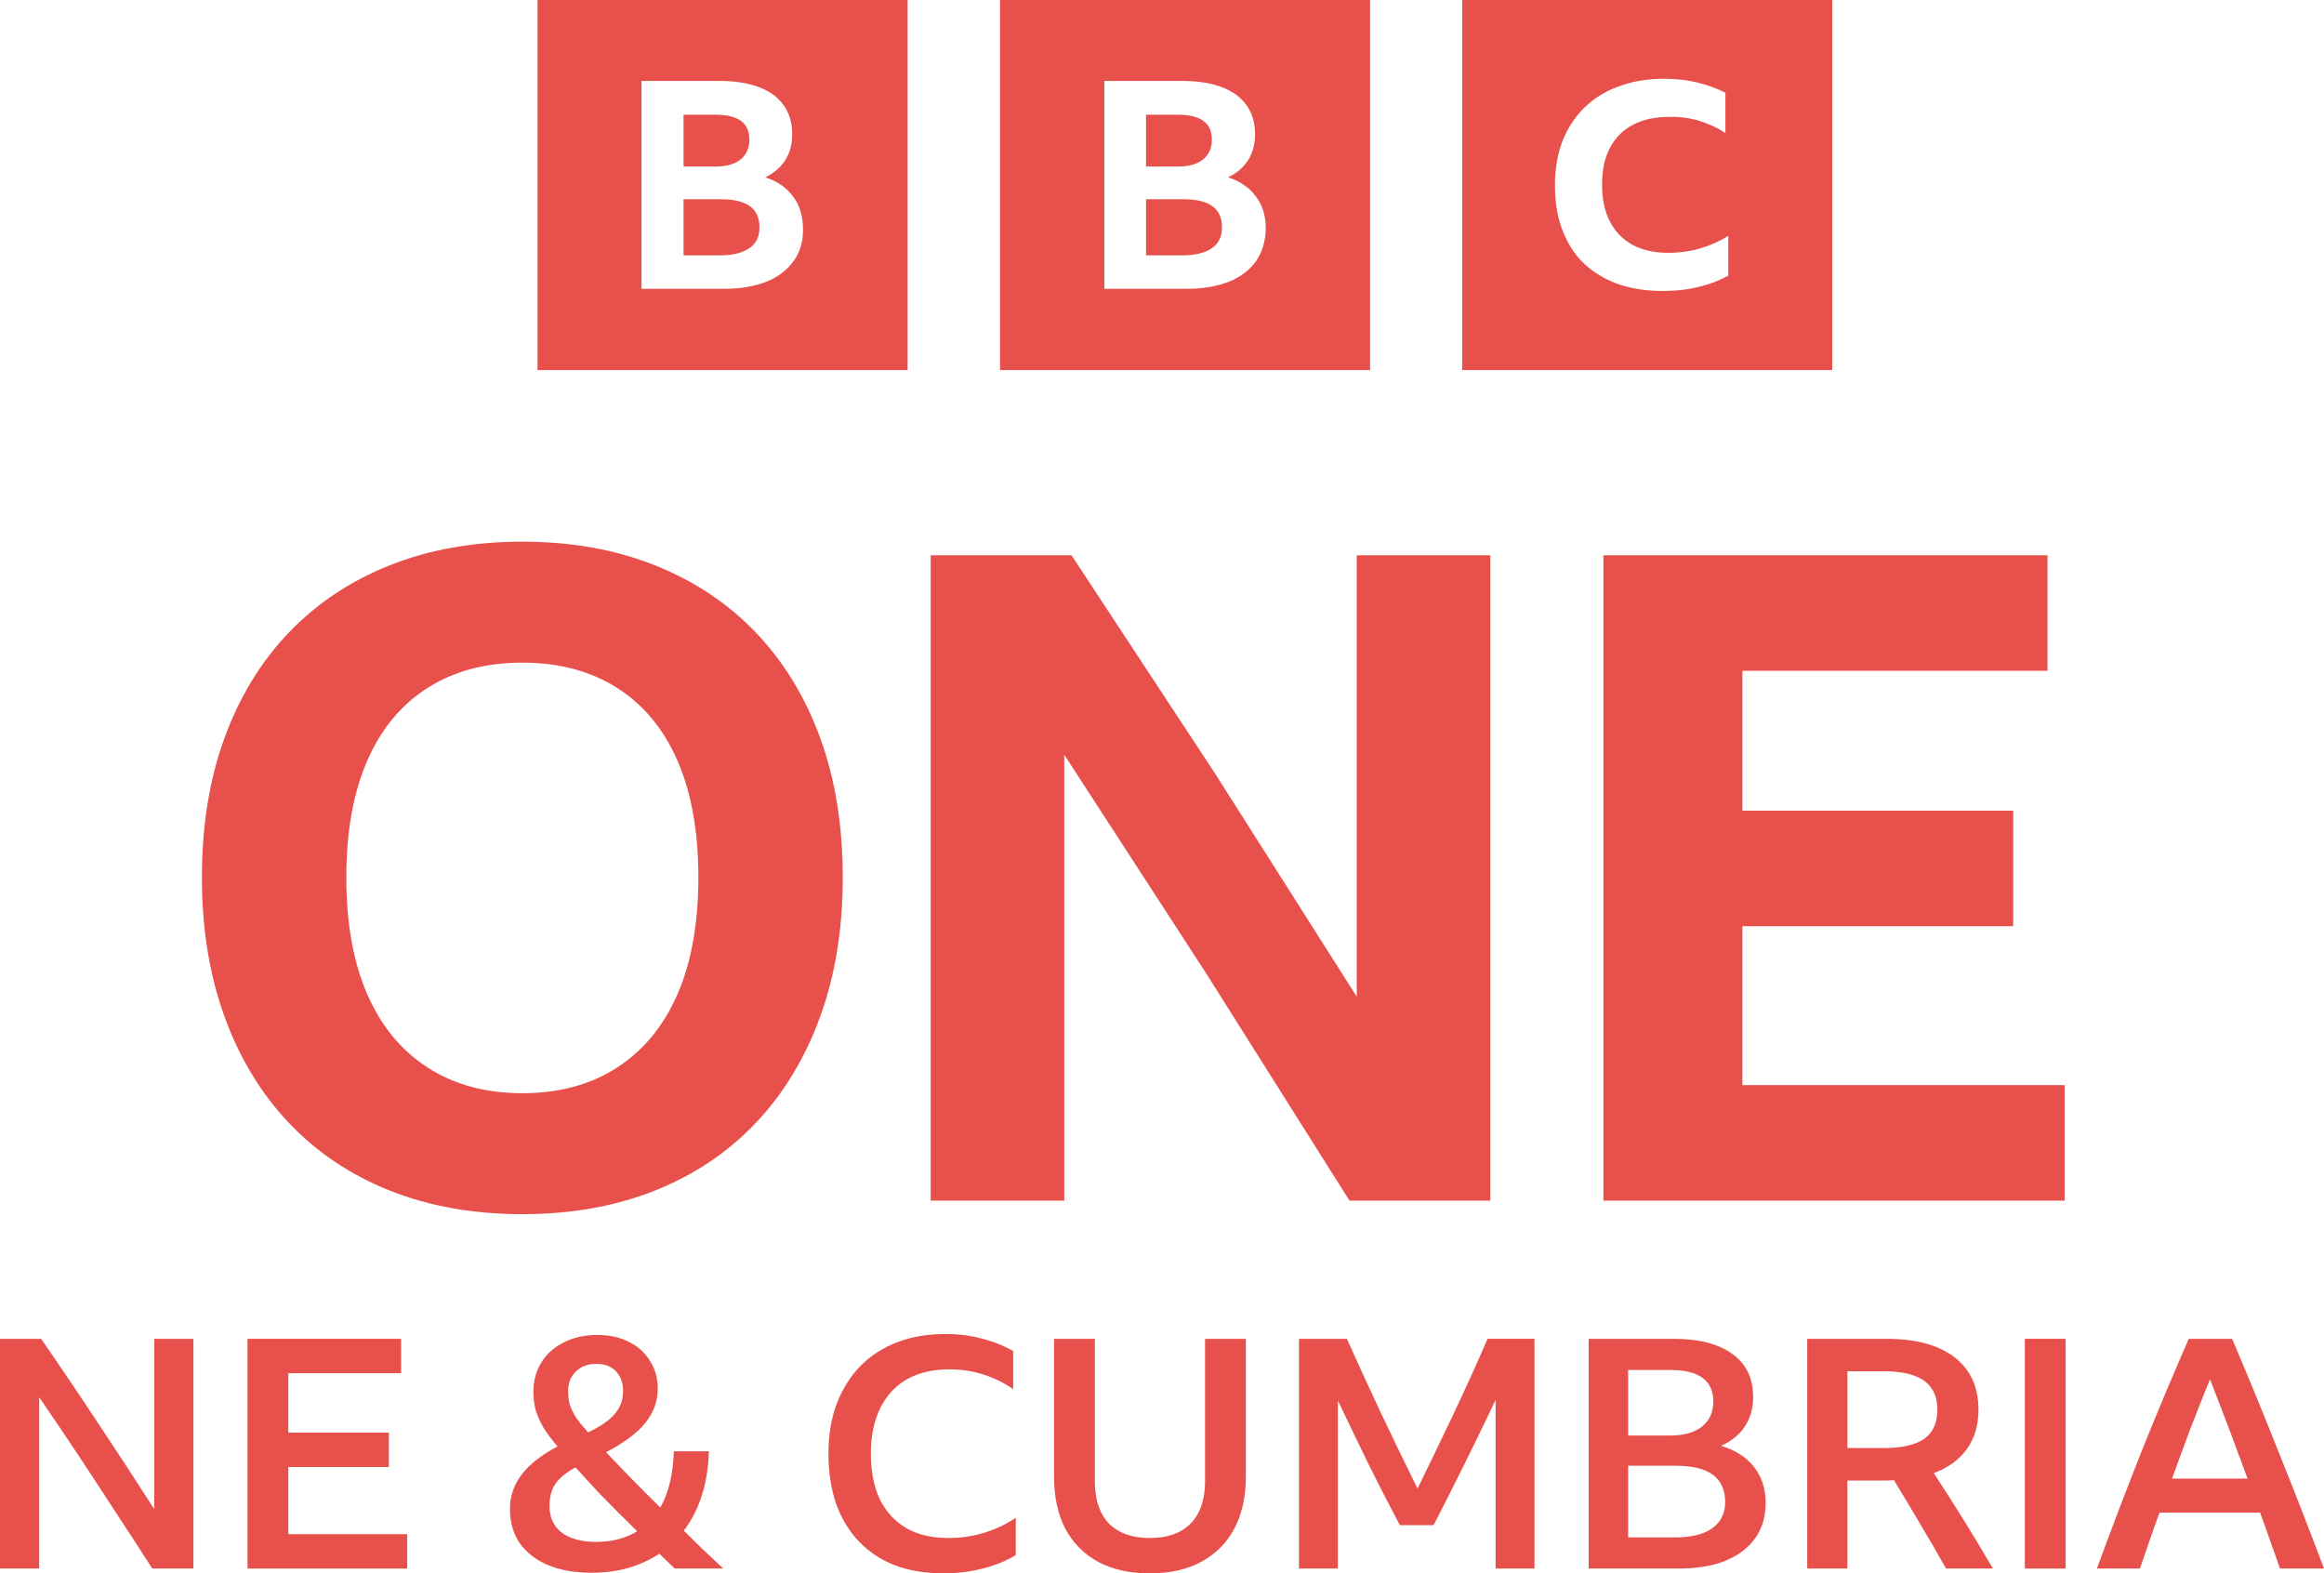 <svg width="998.09" height="675.67" version="1.1" viewBox="0 0 998.09 675.67" xml:space="preserve" xmlns="http://www.w3.org/2000/svg"><path d="m352.26 316.93c-6.468-17.688-15.703-32.813-27.718-45.358s-26.496-22.152-43.426-28.873c-16.93-6.72-35.852-10.077-56.789-10.077s-39.865 3.363-56.789 10.083c-16.924 6.72-31.4 16.341-43.42 28.873-12.021 12.532-21.256 27.663-27.718 45.358-6.462 17.694-9.686 37.663-9.686 59.887 0 21.972 3.237 41.868 9.692 59.701s15.703 33.084 27.718 45.743 26.484 22.351 43.42 29.071 35.858 10.071 56.783 10.071 39.865-3.357 56.789-10.071c16.924-6.714 31.412-16.413 43.426-29.071s21.244-27.916 27.718-45.743c6.474-17.827 9.686-37.729 9.686-59.701 0-22.225-3.237-42.181-9.686-59.893zm-61.247 109.9c-5.95 13.705-14.608 24.228-25.967 31.598-11.359 7.37-24.95 11.04-40.713 11.04s-29.33-3.676-40.695-11.04c-11.365-7.364-20.035-17.893-25.979-31.598-5.944-13.705-8.922-30.359-8.922-50.008 0-19.65 2.978-36.297 8.922-50.008s14.596-24.162 25.979-31.4 24.932-10.854 40.695-10.854 29.33 3.622 40.713 10.854c11.383 7.232 20.017 17.712 25.967 31.4 5.95 13.687 8.916 30.371 8.916 50.008s-2.978 36.321-8.916 50.008zm288.55 88.772-61.247-97.111-61.247-94.385v191.5h-57.372v-277.16h60.483l61.83 94.006 60.669 95.552v-189.56h57.366v277.16h-60.471zm109.07-277.16h190.71v49.617h-131.03v60.08h116.3v49.617h-116.3v68.226h138.39v49.617h-198.08v-277.16z" fill="#e8504b" stroke-width="6.016"/><path class="st0" d="m230.86-2.2246e-5v158.93h158.93v-158.93zm198.63 0v158.93h158.93v-158.93zm198.47 0v158.93h158.93v-158.93zm86.648 33.826c4.942 0 9.579 0.463 14.058 1.544 4.479 1.081 8.495 2.472 12.356 4.48v17.298c-3.398-2.317-7.261-4.016-11.276-5.252-4.17-1.236-8.494-1.853-12.664-1.698-6.178 0-11.431 1.08-15.756 3.397-4.325 2.162-7.723 5.715-9.886 9.886-2.317 4.325-3.397 9.578-3.397 15.756s1.08 11.582 3.397 15.907c2.162 4.325 5.561 7.723 9.732 10.039 4.325 2.317 9.422 3.4 15.445 3.4 9.267 0 17.762-2.473 25.639-7.261v17.059l-0.154 0.085c-3.707 2.008-8.033 3.709-12.821 4.79-4.942 1.236-10.039 1.698-15.445 1.698-7.105 0-13.592-1.081-19.307-3.089-5.715-2.162-10.5-5.098-14.516-8.96-4.016-3.861-6.951-8.648-9.113-14.362-2.162-5.715-3.089-12.048-3.089-19.153 0-6.95 1.081-13.13 3.243-18.845 2.162-5.56 5.405-10.347 9.421-14.362 4.17-4.016 9.112-7.106 14.827-9.113 5.715-2.162 12.202-3.243 19.307-3.243zm-439.11 0.926h33.515c9.885 0 17.608 2.009 23.014 5.87 5.406 4.016 8.187 9.576 8.187 16.99 0 4.325-0.927 7.876-2.935 11.119-2.008 3.089-4.787 5.561-8.649 7.415 5.251 1.699 9.265 4.477 12.046 8.338 2.78 3.707 4.172 8.341 4.172 13.747 0.155 5.406-1.238 10.039-4.018 13.901s-6.641 6.798-11.584 8.806c-5.097 2.008-11.119 3.089-18.07 3.089h-35.678zm198.78 0h33.518c9.885 0 17.605 2.009 23.011 5.87 5.406 4.016 8.187 9.576 8.187 16.99 0 4.325-0.927 7.876-2.935 11.119-2.008 3.089-4.787 5.561-8.649 7.415 5.251 1.699 9.268 4.477 12.049 8.338 2.78 3.707 4.169 8.341 4.169 13.747-0.155 5.406-1.543 10.039-4.169 13.901-2.78 3.861-6.641 6.798-11.584 8.806-5.097 2.008-11.122 3.089-18.073 3.089h-35.524zm-180.71 14.519v22.242h13.747c4.788 0 8.34-1.081 10.812-3.089 2.471-2.008 3.708-4.942 3.708-8.495 0-7.105-4.789-10.658-14.519-10.658zm198.63 0v22.242h13.747c4.788 0 8.341-1.081 10.812-3.089 2.471-2.008 3.708-4.942 3.708-8.495 0-7.105-4.789-10.658-14.519-10.658zm-198.63 36.296v24.094h15.756c5.406 0 9.575-1.081 12.51-3.089 2.935-2.008 4.323-4.941 4.323-8.803 0.155-8.186-5.405-12.202-16.525-12.202zm198.63 0v24.094h15.756c5.406 0 9.575-1.081 12.51-3.089 2.935-2.008 4.326-4.941 4.326-8.803 0.155-8.186-5.408-12.202-16.528-12.202z" clip-rule="evenodd" fill="#e8504b" fill-rule="evenodd" stroke-width="1.544"/><link rel="stylesheet" type="text/css"/><link rel="stylesheet" type="text/css"/><style lang="en" type="text/css"/><style lang="en" type="text/css"/>

<g transform="translate(-4378.2)" fill="#e8504b" font-family="'BBC Reith Sans'" font-size="40px" font-weight="500" letter-spacing=".093px" stroke-width="3.45"><path d="m4443.6 673.6q-7.865-12.28-16.144-24.837-8.141-12.556-16.282-24.837t-16.144-23.871v73.544h-16.834v-98.657h17.662q12.418 17.938 24.423 36.151 12.142 18.214 24.147 36.979v-73.13h16.834v98.657z" style="white-space:pre"/><path d="m4484.5 574.94h65.955v14.764h-48.431v25.527h43.188v14.764h-43.188v28.838h51.053v14.764h-68.577z" style="white-space:pre"/><path d="m4668 673.6q-3.45-3.312-6.623-6.347-5.933 3.864-13.246 6.071-7.313 2.07-15.868 2.07-10.625 0-18.49-3.174-7.865-3.312-12.28-9.383-4.277-6.209-4.277-14.764 0-8.279 4.967-14.764 4.967-6.623 15.454-12.142-3.725-4.415-6.071-8.141-2.208-3.864-3.312-7.451-0.966-3.725-0.966-7.865 0-7.175 3.45-12.694t9.659-8.555q6.209-3.174 14.35-3.174 7.865 0 13.66 3.036 5.795 2.898 8.969 8.141 3.312 5.105 3.312 11.866 0 8.141-5.381 14.764-5.243 6.485-16.834 12.556 4.967 5.105 10.625 11.038 5.795 5.933 12.694 12.694 5.381-9.521 5.795-24.147h15.04q-0.276 10.349-3.036 19.041-2.76 8.555-7.727 15.04 4.001 3.864 8.141 8.003 4.277 4.002 8.831 8.279zm-45.81-76.304q0 3.174 0.69 5.795 0.828 2.622 2.622 5.519 1.932 2.76 5.243 6.485 8.003-3.725 11.452-7.865 3.587-4.139 3.587-9.797 0-5.381-3.036-8.555-3.036-3.174-8.417-3.174-5.519 0-8.831 3.312-3.312 3.174-3.312 8.279zm-8.003 49.397q0 7.313 5.243 11.452 5.381 4.002 14.764 4.002 10.211 0 17.662-4.553-9.107-8.969-15.454-15.454-6.209-6.623-11.038-12.004-4.277 2.346-6.761 4.829-2.484 2.484-3.45 5.381t-0.966 6.347z" style="white-space:pre"/><path d="m4783.4 675.67q-11.59 0-20.835-3.45-9.107-3.587-15.454-10.211-6.347-6.623-9.797-16.144-3.312-9.659-3.312-21.663 0-11.728 3.45-21.111 3.587-9.521 10.073-16.282 6.623-6.761 15.868-10.349 9.245-3.587 20.835-3.587 8.279 0 15.454 1.932 7.313 1.794 13.66 5.381v16.42q-5.795-4.139-12.832-6.347-6.899-2.208-14.626-2.208-10.625 0-18.214 4.277-7.451 4.277-11.452 12.418-4.002 8.141-4.002 19.455 0 11.59 3.864 19.731 4.002 8.003 11.314 12.28 7.451 4.277 17.938 4.277 16.006 0 29.114-8.693v16.006q-6.071 3.725-14.212 5.795-8.141 2.07-16.834 2.07z" style="white-space:pre"/><path d="m4872 675.67q-12.97 0-22.215-4.967-9.107-4.967-14.074-14.212-4.829-9.383-4.829-22.353v-59.194h17.524v61.126q0 11.866 6.071 18.214 6.209 6.209 17.524 6.209 11.314 0 17.524-6.209 6.209-6.347 6.209-18.214v-61.126h17.524v59.194q0 12.97-4.967 22.353-4.967 9.245-14.212 14.212-9.107 4.967-22.077 4.967z" style="white-space:pre"/><path d="m4979.4 654.97q-7.037-13.246-13.66-26.63-6.623-13.522-12.97-26.906v72.164h-16.696v-98.657h20.559q7.313 16.282 14.902 32.426 7.589 16.006 15.454 31.874 7.727-15.73 15.316-31.736 7.589-16.006 14.764-32.564h20.145v98.657h-16.696v-72.44q-6.485 13.66-13.108 27.044t-13.522 26.768z" style="white-space:pre"/><path d="m5136.5 645.45q0 8.831-4.553 15.178-4.415 6.209-12.832 9.659-8.279 3.312-19.869 3.312h-38.773v-98.657h36.565q16.282 0 25.113 6.485 8.969 6.347 8.969 18.489 0 7.313-3.587 12.694-3.45 5.243-10.211 8.279 9.245 2.76 14.212 9.107 4.967 6.347 4.967 15.454zm-59.056-57.124v28.148h17.938q8.969 0 13.798-3.864t4.829-10.763q0-13.522-18.49-13.522zm0 41.118v30.77h20.283q10.211 0 15.73-3.864 5.657-4.002 5.657-11.314 0-15.592-21.111-15.592z" style="white-space:pre"/><path d="m5171.6 635.79v37.807h-17.248v-98.657h33.943q19.179 0 29.39 8.003 10.211 7.865 10.211 22.491 0 9.797-4.967 16.834-4.967 6.899-14.212 10.349 6.485 9.935 12.832 20.145 6.347 10.211 12.556 20.835h-20.145q-5.381-9.659-11.038-19.041-5.519-9.383-11.314-18.903-1.656 0.138-3.45 0.138zm0-46.914v32.978h15.592q11.452 0 17.248-3.864 5.795-4.002 5.795-12.556 0-8.555-5.795-12.556-5.795-4.002-17.11-4.002z" style="white-space:pre"/><path d="m5247.8 574.94h17.524v98.657h-17.524z" style="white-space:pre"/><path d="m5357.4 673.6q-2.07-6.071-4.277-12.004-2.07-6.071-4.277-12.004h-43.188q-2.208 5.933-4.277 12.004-2.07 5.933-4.139 12.004h-18.49q9.521-25.94 19.317-50.639 9.935-24.699 20.145-48.017h18.628q10.487 24.699 20.283 49.397 9.935 24.699 19.179 49.259zm-46.362-38.635h32.426q-4.001-10.901-8.003-21.525t-8.141-21.111q-4.277 10.487-8.417 21.249-4.002 10.625-7.865 21.387z" style="white-space:pre"/></g></svg>
